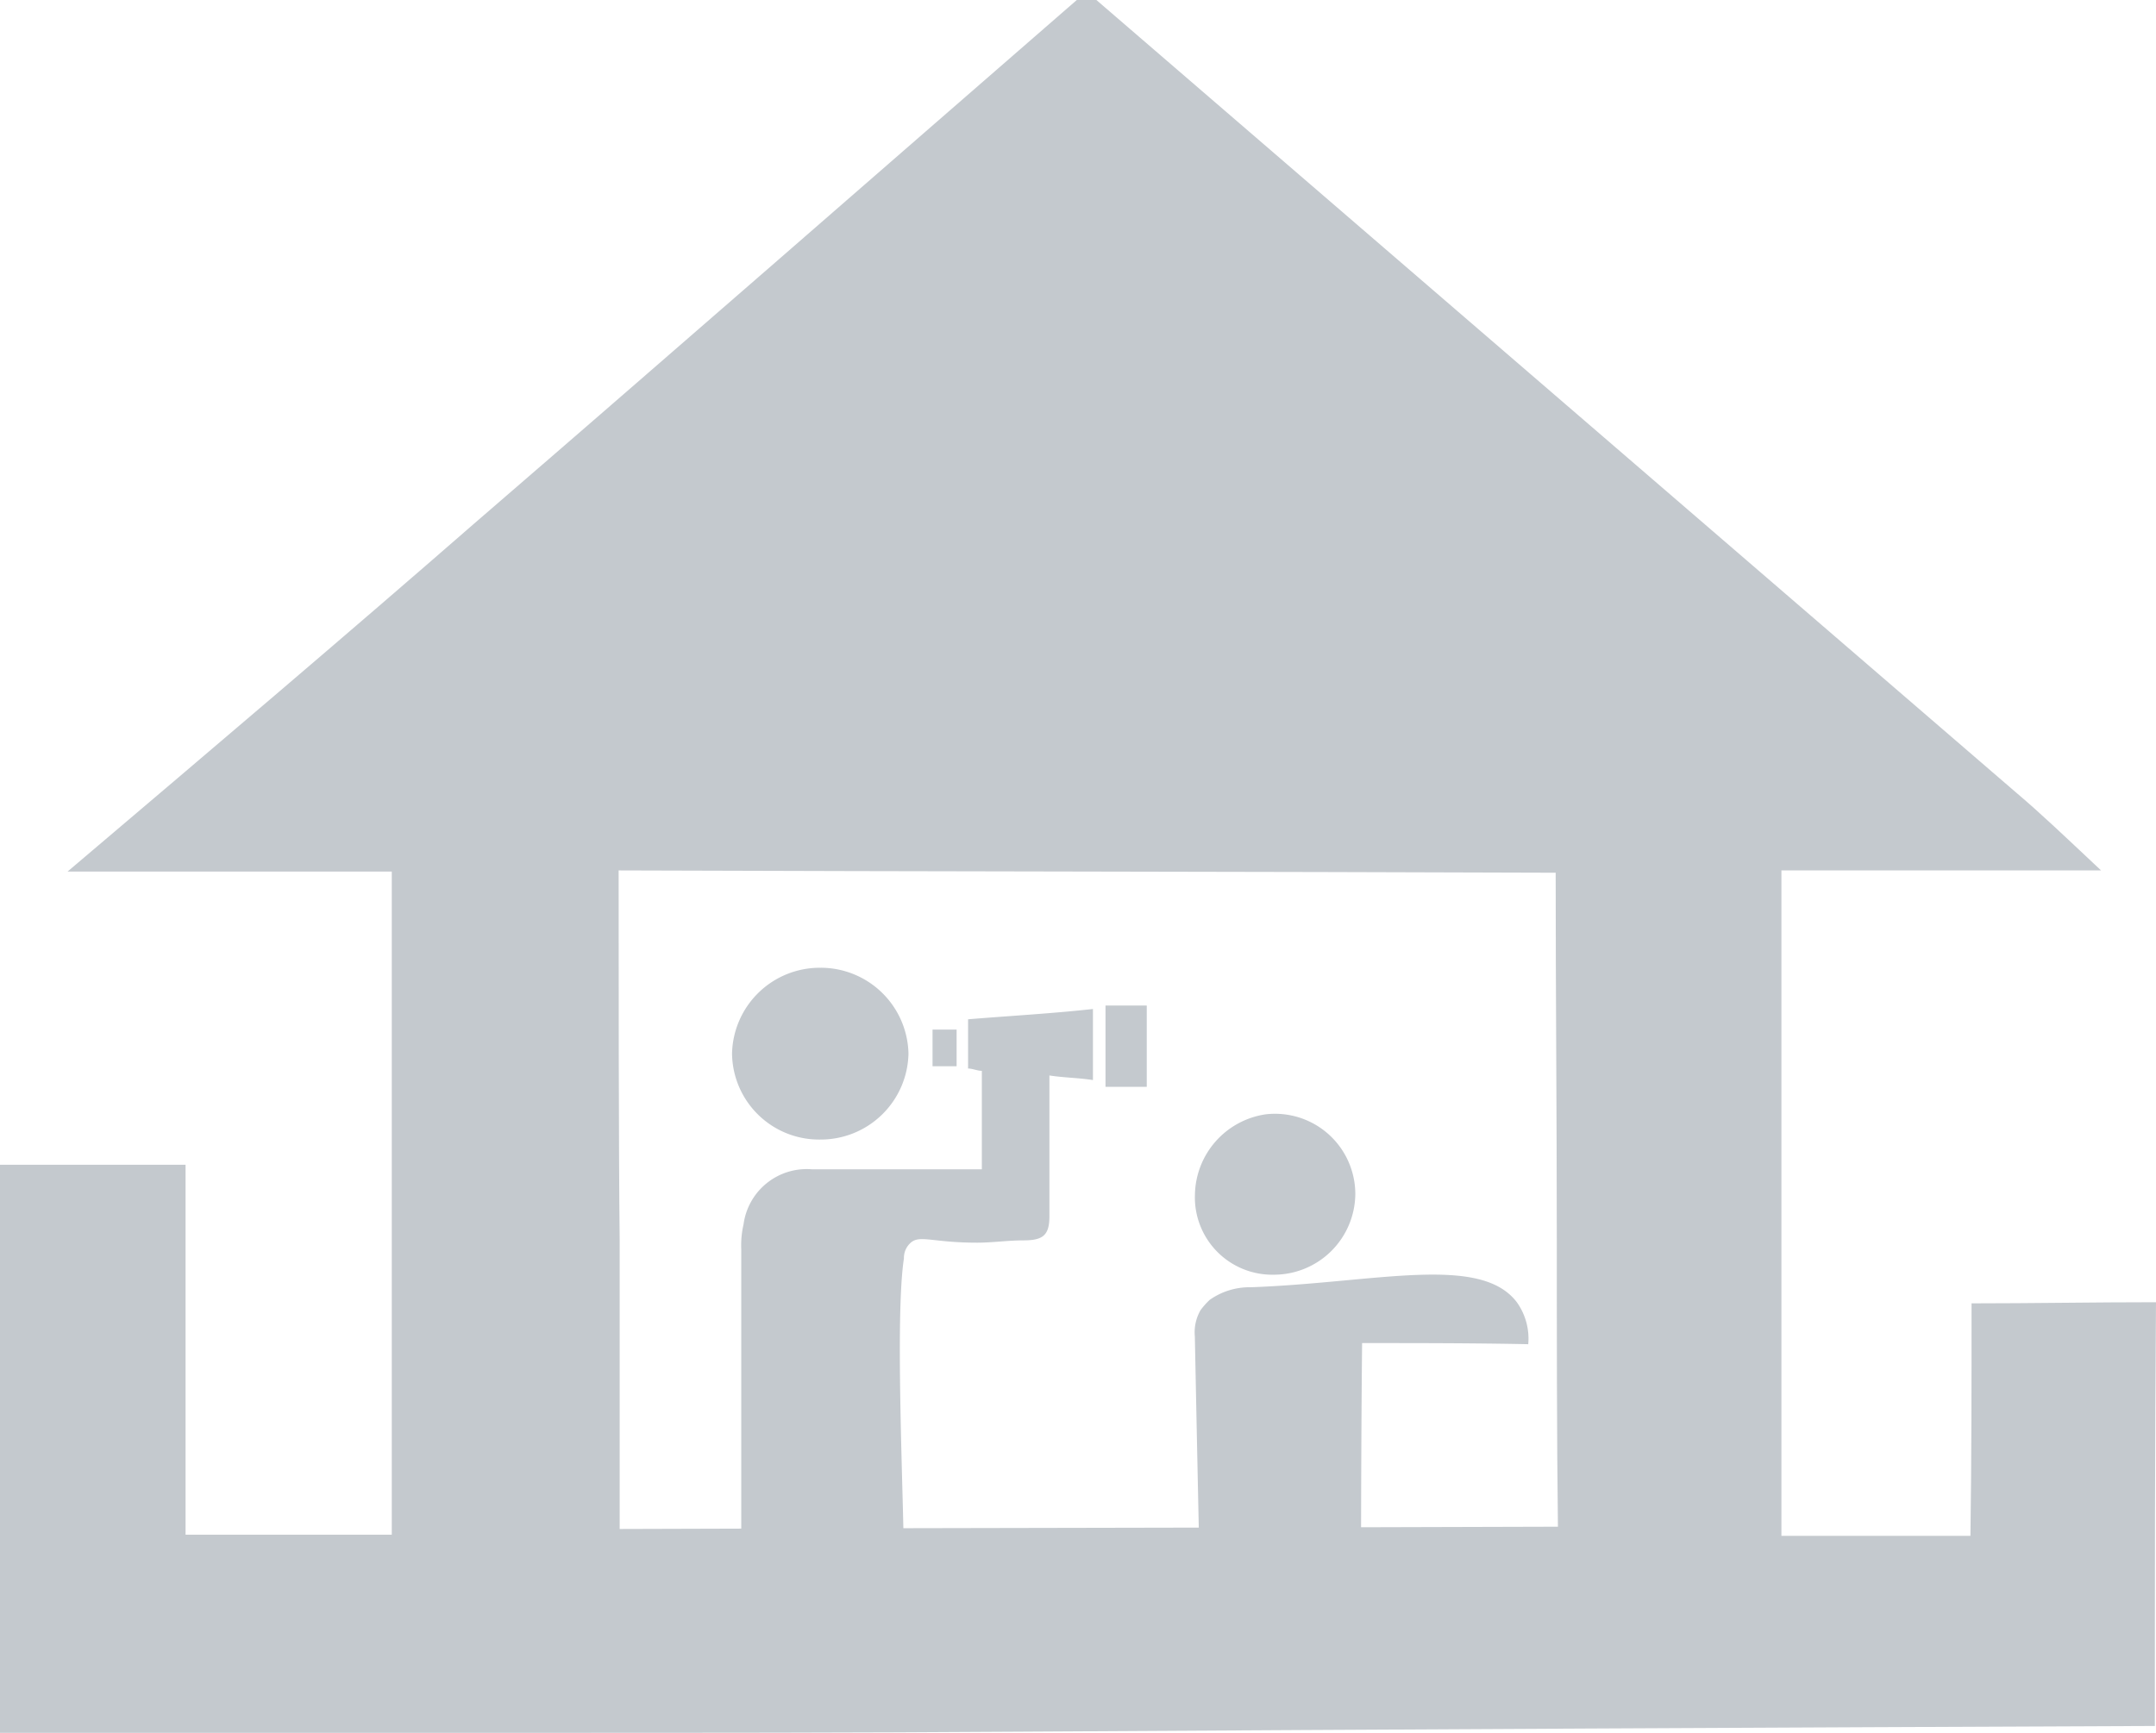 <svg xmlns="http://www.w3.org/2000/svg" width="49.809" height="40.043" viewBox="0 0 49.809 40.043"><defs><style>.a{fill:#c4c9ce;}</style></defs><g transform="translate(402 -310.301)"><path class="a" d="M-400.439,330.441h7.49v15.324h-4.764v-8.549H-402v13.127h12.386c3.705,0,7.41,0,11.116-.026q13.14-.079,26.281-.132c0-3.255,0-6.537.026-9.792-1.429,0-2.858.026-4.261.026,0,1.773,0,3.6-.026,5.373h-4.367V330.414h7.384c-.873-.82-1.4-1.323-1.932-1.773L-376.672,310.3h-.45c-4.658,4.049-9.29,8.1-13.948,12.121C-393.954,324.936-396.945,327.476-400.439,330.441Zm12.73-.026c7.225.026,14.424.026,21.649.053,0,2.805.026,5.637.026,8.443,0,2.011,0,4.658.026,6.669-7.225.026-14.45.026-21.676.053v-6.7C-387.708,336.925-387.708,332.4-387.708,330.414Z"/><g transform="translate(-385.088 332.664)"><g transform="translate(10.69 3.385)"><path class="a" d="M-290.263,422.233c-.847-1.112-3.255-.45-6.14-.344a1.594,1.594,0,0,0-.953.291,1.709,1.709,0,0,0-.212.238,1.023,1.023,0,0,0-.132.609h0s.132,6.643.159,7.252c1.217.159,2.461.318,3.679.5,0-2.541,0-5.055.026-7.6,1.27,0,2.567,0,3.838.026A1.444,1.444,0,0,0-290.263,422.233Z" transform="translate(297.702 -417.891)"/><path class="a" d="M-295.881,411.3A1.881,1.881,0,0,0-294,409.446a1.856,1.856,0,0,0-2.064-1.853,1.911,1.911,0,0,0-1.641,1.853A1.787,1.787,0,0,0-295.881,411.3Z" transform="translate(297.709 -407.592)"/></g><g transform="translate(0)"><path class="a" d="M-333.383,403.8c.212-.185.5,0,1.535,0,.344,0,.715-.053,1.059-.053.45,0,.609-.106.609-.556v-3.255c.344.053.662.053,1.006.106V398.4c-.953.106-1.932.159-2.885.238v1.138c.106,0,.212.053.318.053v2.276h-3.917a1.472,1.472,0,0,0-1.588,1.27,2.17,2.17,0,0,0-.053.582v7.3c1.059,1.165,3.546.926,3.758.238a.676.676,0,0,0,0-.238c0-1.482-.212-5.717,0-7.093A.467.467,0,0,1-333.383,403.8Z" transform="translate(337.512 -397.447)"/><path class="a" d="M-336.062,398.77a2.028,2.028,0,0,0,2.038-1.985,2.028,2.028,0,0,0-2.038-1.985,2.028,2.028,0,0,0-2.038,1.985A2.011,2.011,0,0,0-336.062,398.77Z" transform="translate(338.1 -394.8)"/><path class="a" d="M-304.547,398.1h-.953v1.879h.953Z" transform="translate(314.128 -397.227)"/><path class="a" d="M-320.044,400.2h-.556v.847h.556Z" transform="translate(325.232 -398.771)"/></g></g></g></svg>